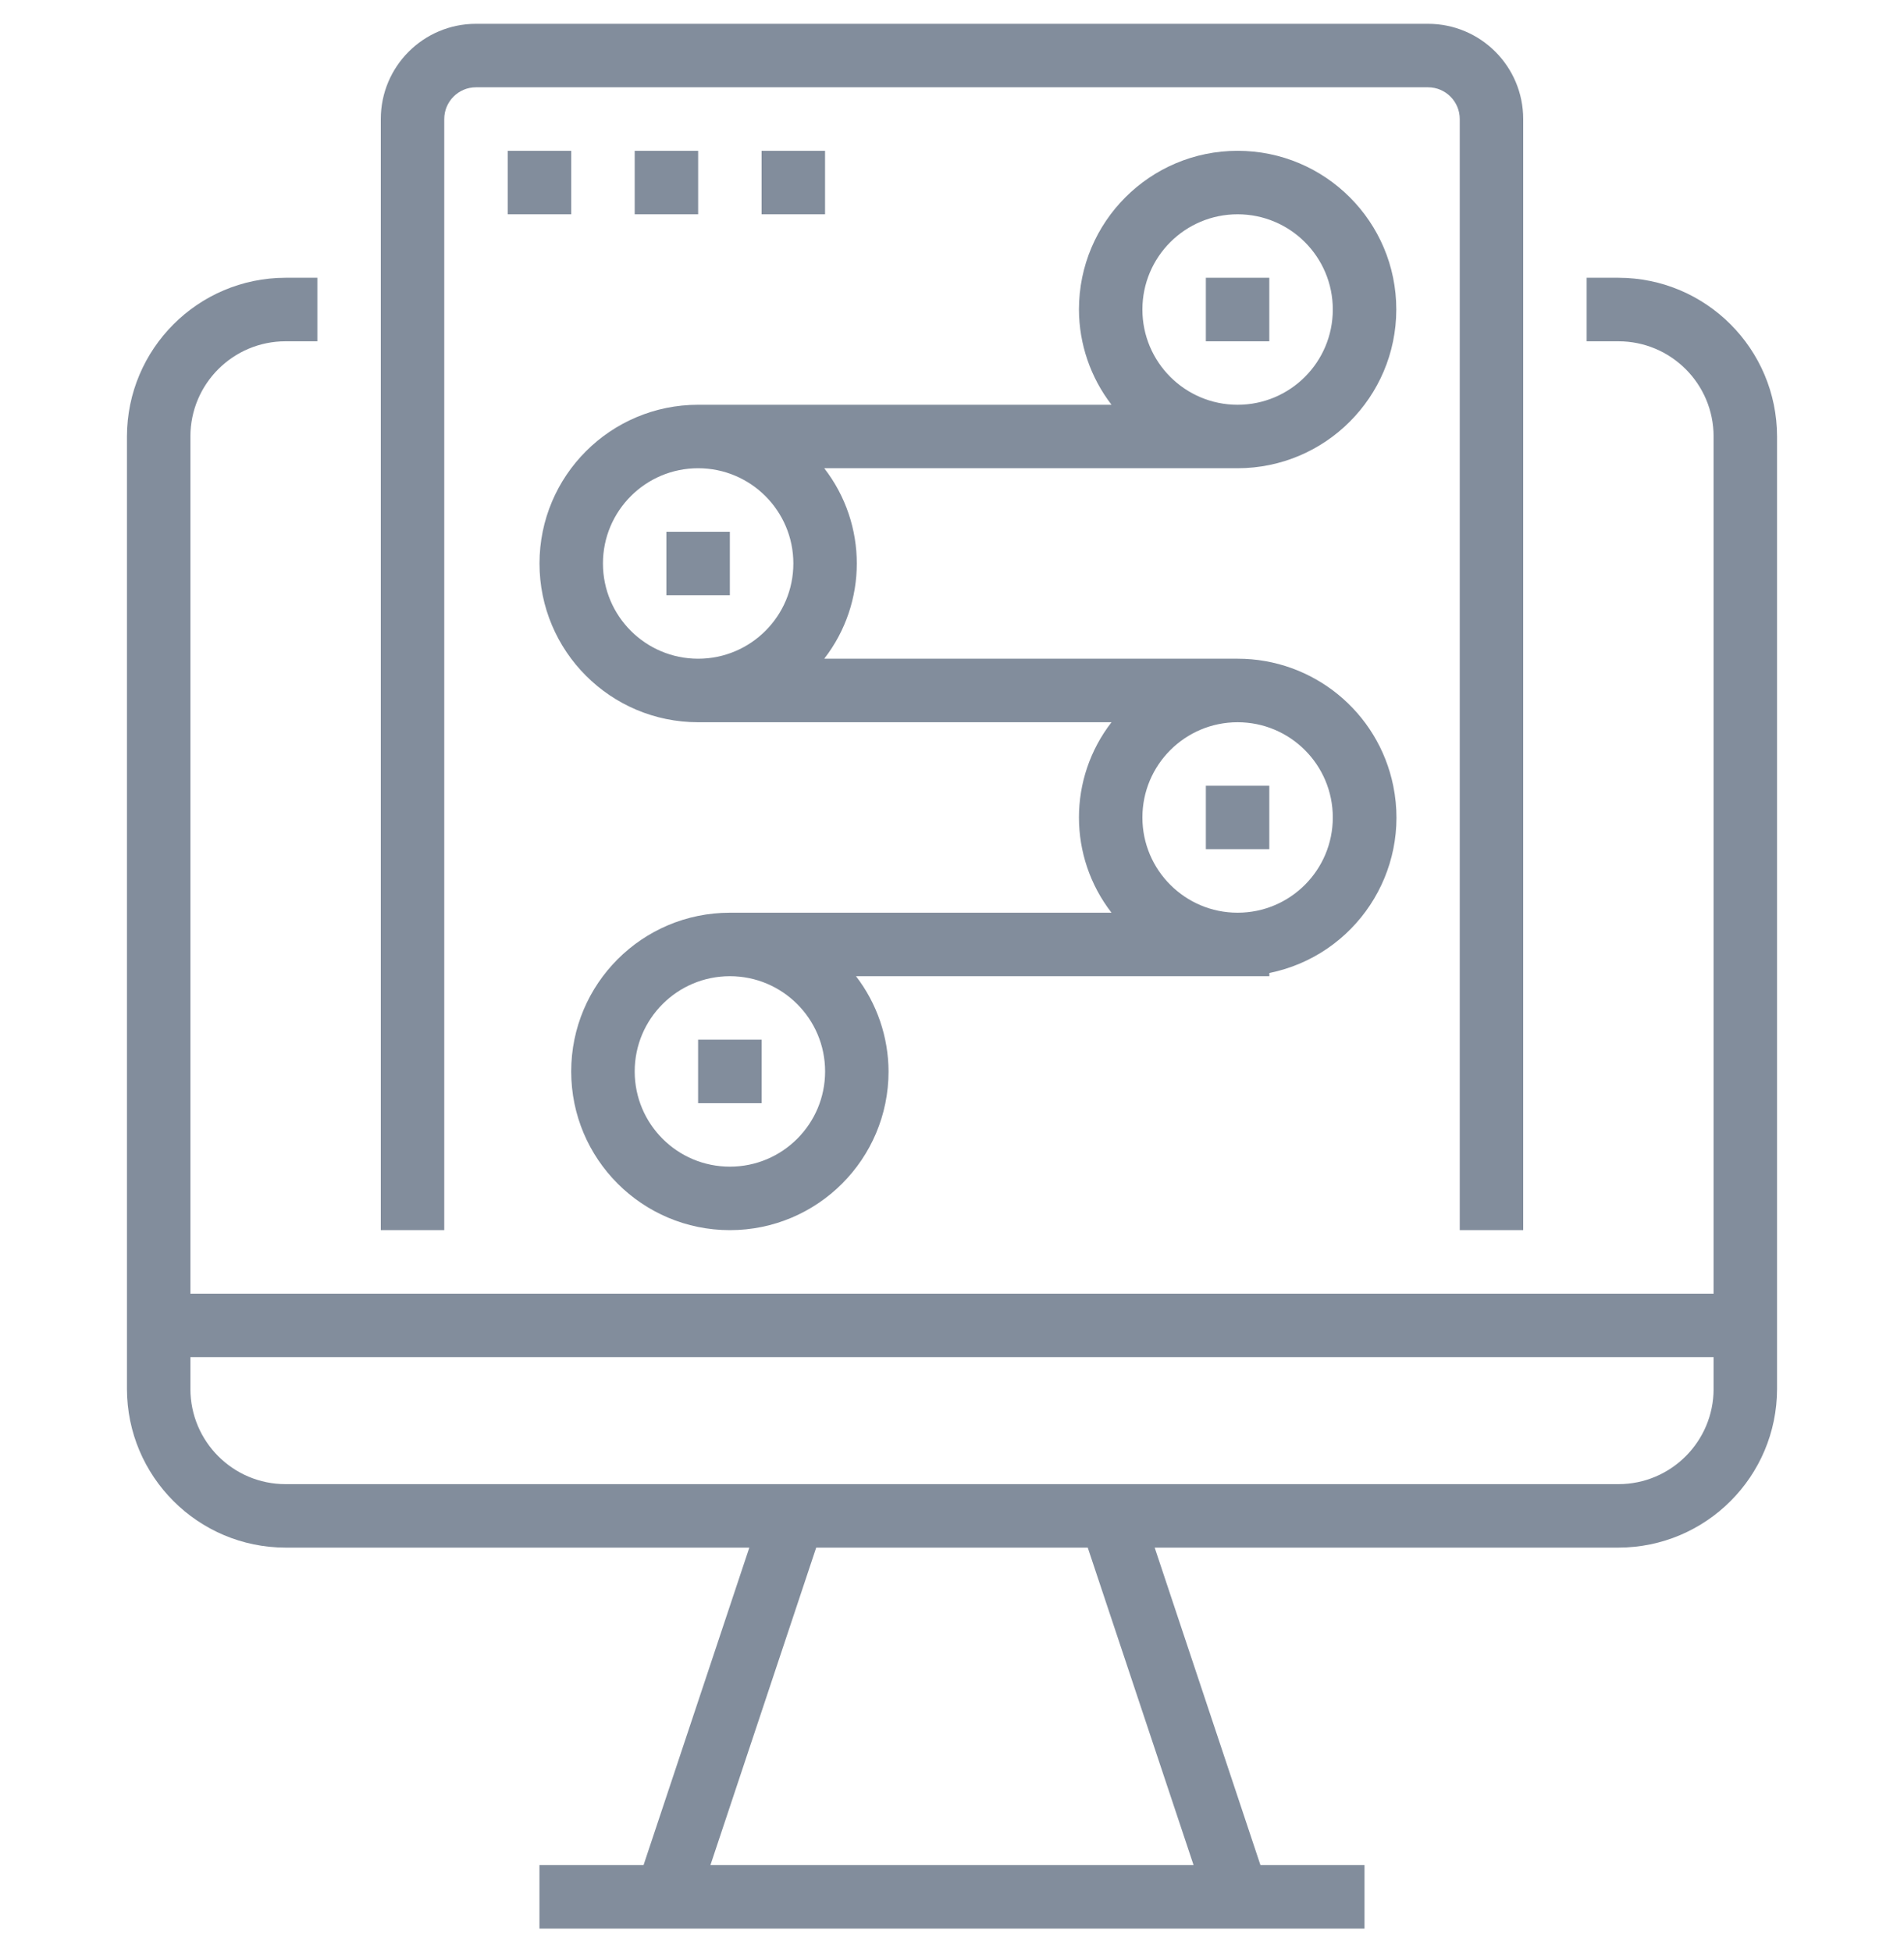 <svg width="40" height="41" viewBox="0 0 40 41" fill="none" xmlns="http://www.w3.org/2000/svg">
<g clip-path="url(#clip0_72_1080)">
<path d="M34 5.833H33.333V7.167H34C35.104 7.167 36 8.062 36 9.167V27.167H4V9.167C4 8.062 4.895 7.167 6 7.167H6.667V5.833H6C4.16 5.835 2.669 7.327 2.667 9.167V29.167C2.669 31.007 4.16 32.498 6 32.5H15.742L13.52 39.167H11.333V40.5H28.666V39.167H26.48L24.258 32.5H34C35.84 32.498 37.331 31.007 37.333 29.167V9.167C37.331 7.327 35.84 5.835 34 5.833ZM25.075 39.167H14.925L17.147 32.5H22.852L25.075 39.167ZM36 29.167C36 30.271 35.104 31.167 34 31.167H6C4.895 31.167 4 30.271 4 29.167V28.5H36V29.167Z" fill="#828D9C"/>
<path d="M30 0.5H10C8.895 0.5 8 1.395 8 2.5V25.833H9.333V2.5C9.333 2.132 9.632 1.833 10 1.833H30C30.368 1.833 30.667 2.132 30.667 2.5V25.833H32V2.5C32 1.395 31.105 0.5 30 0.5Z" fill="#828D9C"/>
<path d="M29.27 16.503C28.954 14.949 27.587 13.832 26 13.833H17.316C18.228 12.656 18.228 11.011 17.316 9.833H26C27.84 9.831 29.331 8.34 29.334 6.5C29.334 4.659 27.841 3.167 26 3.167C24.159 3.167 22.667 4.659 22.667 6.5C22.669 7.224 22.91 7.926 23.351 8.5H14.667C12.826 8.5 11.334 9.992 11.334 11.833C11.334 13.674 12.826 15.167 14.667 15.167H23.351C22.439 16.344 22.439 17.989 23.351 19.167H15.334C13.493 19.167 12 20.659 12 22.5C12 24.341 13.493 25.833 15.334 25.833C17.174 25.833 18.667 24.341 18.667 22.5C18.664 21.776 18.424 21.074 17.983 20.5H26.667V20.433C28.471 20.067 29.637 18.308 29.27 16.503ZM26 4.5C27.105 4.5 28 5.395 28 6.5C28 7.605 27.105 8.5 26 8.5C24.896 8.5 24 7.605 24 6.5C24 5.395 24.896 4.5 26 4.5ZM14.667 13.833C13.562 13.833 12.667 12.938 12.667 11.833C12.667 10.729 13.562 9.833 14.667 9.833C15.771 9.833 16.667 10.729 16.667 11.833C16.667 12.938 15.771 13.833 14.667 13.833ZM15.334 24.5C14.229 24.5 13.334 23.605 13.334 22.5C13.334 21.395 14.229 20.5 15.334 20.5C16.438 20.5 17.334 21.395 17.334 22.5C17.334 23.605 16.438 24.5 15.334 24.5ZM26 19.167C24.896 19.167 24 18.271 24 17.167C24 16.062 24.896 15.167 26 15.167C27.105 15.167 28 16.062 28 17.167C28 18.271 27.105 19.167 26 19.167Z" fill="#828D9C"/>
<path d="M26.666 5.833H25.333V7.167H26.666V5.833Z" fill="#828D9C"/>
<path d="M15.333 11.167H14V12.5H15.333V11.167Z" fill="#828D9C"/>
<path d="M26.666 16.5H25.333V17.833H26.666V16.5Z" fill="#828D9C"/>
<path d="M16 21.833H14.666V23.167H16V21.833Z" fill="#828D9C"/>
<path d="M12 3.167H10.666V4.5H12V3.167Z" fill="#828D9C"/>
<path d="M14.667 3.167H13.334V4.5H14.667V3.167Z" fill="#828D9C"/>
<path d="M17.333 3.167H16V4.5H17.333V3.167Z" fill="#828D9C"/>
</g>
<defs>
<clipPath id="clip0_72_1080">
<rect width="40" height="40" fill="white" transform="translate(0 0.5)"/>
</clipPath>
</defs>
</svg>
